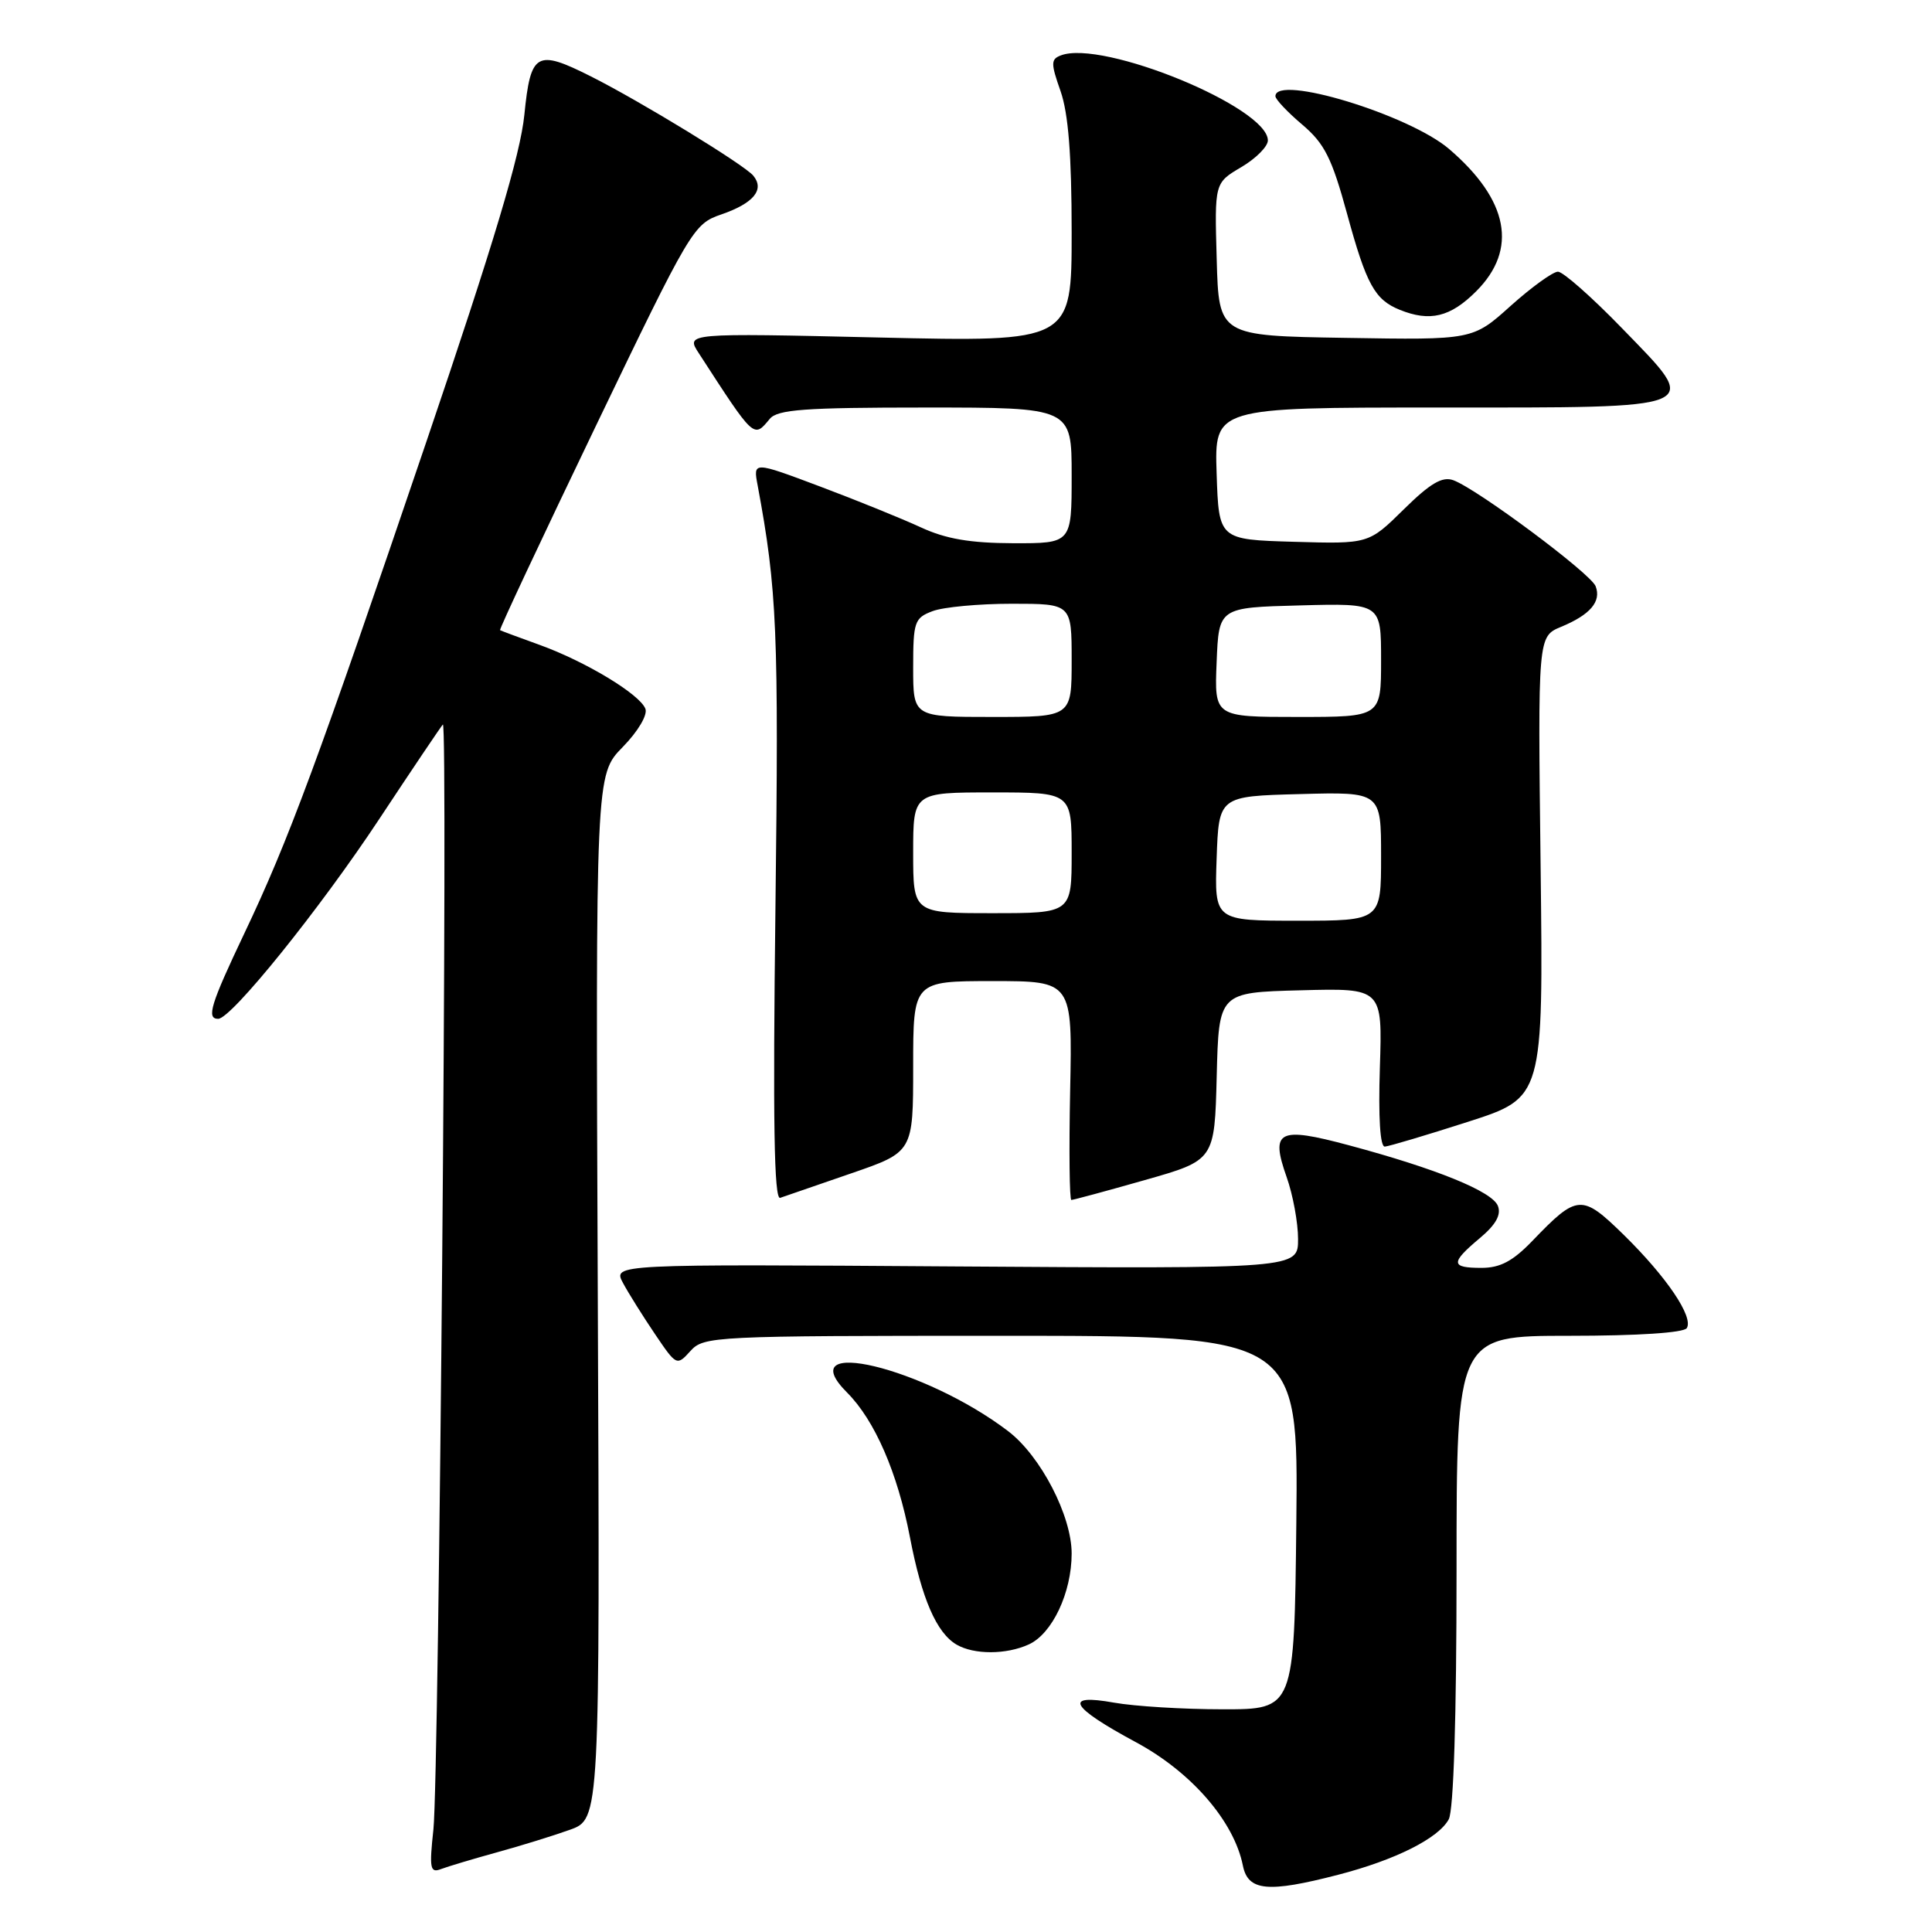 <?xml version="1.0" encoding="UTF-8" standalone="no"?>
<!DOCTYPE svg PUBLIC "-//W3C//DTD SVG 1.1//EN" "http://www.w3.org/Graphics/SVG/1.1/DTD/svg11.dtd" >
<svg xmlns="http://www.w3.org/2000/svg" xmlns:xlink="http://www.w3.org/1999/xlink" version="1.1" viewBox="0 0 256 256">
 <g >
 <path fill="currentColor"
d=" M 177.30 248.42 C 184.89 246.46 190.62 243.58 191.97 241.06 C 192.61 239.85 193.00 227.53 193.00 208.07 C 193.00 177.00 193.00 177.00 207.94 177.00 C 217.00 177.00 223.13 176.60 223.51 175.98 C 224.42 174.50 220.85 169.22 215.18 163.65 C 209.59 158.18 209.02 158.21 203.05 164.42 C 200.46 167.11 198.79 168.00 196.30 168.00 C 192.21 168.00 192.17 167.34 196.07 164.07 C 198.20 162.29 198.94 160.97 198.48 159.79 C 197.73 157.87 190.36 154.87 178.72 151.75 C 169.40 149.25 168.31 149.80 170.48 155.95 C 171.32 158.31 172.00 162.02 172.00 164.18 C 172.00 168.11 172.00 168.11 126.60 167.81 C 81.21 167.50 81.21 167.50 82.55 170.00 C 83.29 171.38 85.20 174.42 86.78 176.76 C 89.64 180.99 89.68 181.01 91.49 179.01 C 93.26 177.06 94.49 177.00 132.67 177.00 C 172.03 177.00 172.03 177.00 171.77 201.75 C 171.50 226.50 171.50 226.50 162.00 226.49 C 156.78 226.49 150.31 226.09 147.62 225.61 C 140.82 224.39 141.80 226.16 150.51 230.85 C 157.86 234.80 163.52 241.33 164.69 247.21 C 165.37 250.58 168.00 250.83 177.30 248.42 Z  M 65.79 245.46 C 68.93 244.60 73.30 243.25 75.50 242.46 C 79.50 241.03 79.50 241.03 79.21 171.85 C 78.92 102.66 78.92 102.66 82.50 99.00 C 84.54 96.92 85.83 94.73 85.52 93.92 C 84.78 91.99 77.61 87.66 71.50 85.45 C 68.75 84.46 66.39 83.58 66.26 83.50 C 66.12 83.42 71.82 71.28 78.91 56.53 C 91.52 30.31 91.89 29.68 95.56 28.42 C 99.86 26.94 101.35 25.13 99.81 23.27 C 98.61 21.83 84.84 13.41 78.29 10.12 C 71.07 6.49 70.31 6.93 69.48 15.21 C 68.95 20.48 65.46 32.14 56.52 58.46 C 42.07 101.00 38.23 111.38 32.37 123.69 C 27.90 133.10 27.32 135.00 28.91 135.00 C 30.65 135.00 42.39 120.43 50.27 108.50 C 54.63 101.90 58.42 96.28 58.68 96.00 C 59.38 95.28 58.18 235.32 57.43 242.40 C 56.87 247.59 56.99 248.22 58.44 247.66 C 59.34 247.32 62.64 246.33 65.79 245.46 Z  M 136.31 217.90 C 139.43 216.49 142.00 211.03 142.00 205.85 C 142.00 200.84 137.89 192.92 133.59 189.64 C 122.50 181.19 104.63 176.90 112.24 184.52 C 115.91 188.19 118.93 195.14 120.57 203.68 C 122.13 211.84 124.10 216.37 126.75 217.92 C 129.07 219.27 133.33 219.26 136.31 217.90 Z  M 112.75 155.49 C 121.00 152.65 121.00 152.65 121.00 141.33 C 121.00 130.00 121.00 130.00 131.55 130.00 C 142.10 130.00 142.10 130.00 141.80 144.50 C 141.64 152.48 141.71 159.00 141.96 159.00 C 142.21 159.00 146.59 157.82 151.68 156.37 C 160.94 153.74 160.94 153.74 161.22 142.62 C 161.50 131.50 161.50 131.50 172.34 131.22 C 183.18 130.93 183.18 130.93 182.84 141.47 C 182.63 148.08 182.87 151.98 183.50 151.93 C 184.05 151.89 189.00 150.42 194.50 148.65 C 204.50 145.44 204.50 145.44 204.14 114.89 C 203.77 84.34 203.77 84.34 206.85 83.06 C 210.71 81.46 212.21 79.71 211.43 77.68 C 210.78 75.99 195.76 64.80 192.57 63.63 C 191.11 63.10 189.52 64.03 186.00 67.50 C 181.35 72.08 181.35 72.08 171.43 71.79 C 161.50 71.50 161.50 71.50 161.21 62.75 C 160.92 54.00 160.92 54.00 190.34 54.00 C 226.34 54.00 225.47 54.37 214.94 43.51 C 210.94 39.38 207.11 36.00 206.44 36.00 C 205.77 36.00 202.95 38.04 200.18 40.52 C 195.15 45.05 195.15 45.05 178.33 44.77 C 161.50 44.50 161.50 44.50 161.22 34.37 C 160.93 24.24 160.93 24.24 164.47 22.15 C 166.41 21.01 168.00 19.41 168.00 18.61 C 168.00 14.22 146.09 5.22 140.57 7.34 C 139.23 7.85 139.23 8.39 140.53 12.08 C 141.56 15.02 142.00 20.55 142.00 30.78 C 142.00 45.31 142.00 45.31 116.43 44.72 C 90.85 44.13 90.85 44.13 92.60 46.81 C 100.00 58.23 99.85 58.09 102.00 55.50 C 103.03 54.26 106.62 54.00 122.62 54.00 C 142.00 54.00 142.00 54.00 142.00 63.00 C 142.00 72.00 142.00 72.00 134.25 71.98 C 128.54 71.96 125.32 71.41 122.00 69.87 C 119.53 68.73 113.52 66.29 108.65 64.46 C 99.79 61.13 99.79 61.13 100.39 64.31 C 102.97 78.17 103.20 83.64 102.75 120.31 C 102.40 148.63 102.57 159.01 103.38 158.72 C 104.00 158.50 108.21 157.05 112.75 155.49 Z  M 195.60 38.60 C 201.16 33.04 199.91 26.51 192.01 19.74 C 186.69 15.19 169.00 9.81 169.00 12.75 C 169.00 13.16 170.59 14.85 172.54 16.50 C 175.51 19.02 176.47 20.92 178.50 28.35 C 181.05 37.69 182.16 39.71 185.47 41.05 C 189.47 42.67 192.18 42.02 195.60 38.60 Z  M 161.21 113.75 C 161.50 105.50 161.50 105.50 172.25 105.22 C 183.00 104.93 183.00 104.93 183.00 113.47 C 183.00 122.00 183.00 122.00 171.96 122.00 C 160.92 122.00 160.92 122.00 161.21 113.75 Z  M 121.00 113.00 C 121.00 105.00 121.00 105.00 131.50 105.00 C 142.00 105.00 142.00 105.00 142.00 113.00 C 142.00 121.00 142.00 121.00 131.50 121.00 C 121.00 121.00 121.00 121.00 121.00 113.00 Z  M 121.00 88.48 C 121.00 82.39 121.17 81.88 123.57 80.98 C 124.98 80.44 129.70 80.00 134.07 80.00 C 142.00 80.00 142.00 80.00 142.00 87.50 C 142.00 95.00 142.00 95.00 131.50 95.00 C 121.00 95.00 121.00 95.00 121.00 88.48 Z  M 161.21 87.75 C 161.50 80.50 161.50 80.50 172.25 80.22 C 183.00 79.93 183.00 79.93 183.00 87.47 C 183.00 95.00 183.00 95.00 171.96 95.00 C 160.91 95.00 160.91 95.00 161.21 87.75 Z "/>
</g>
</svg>